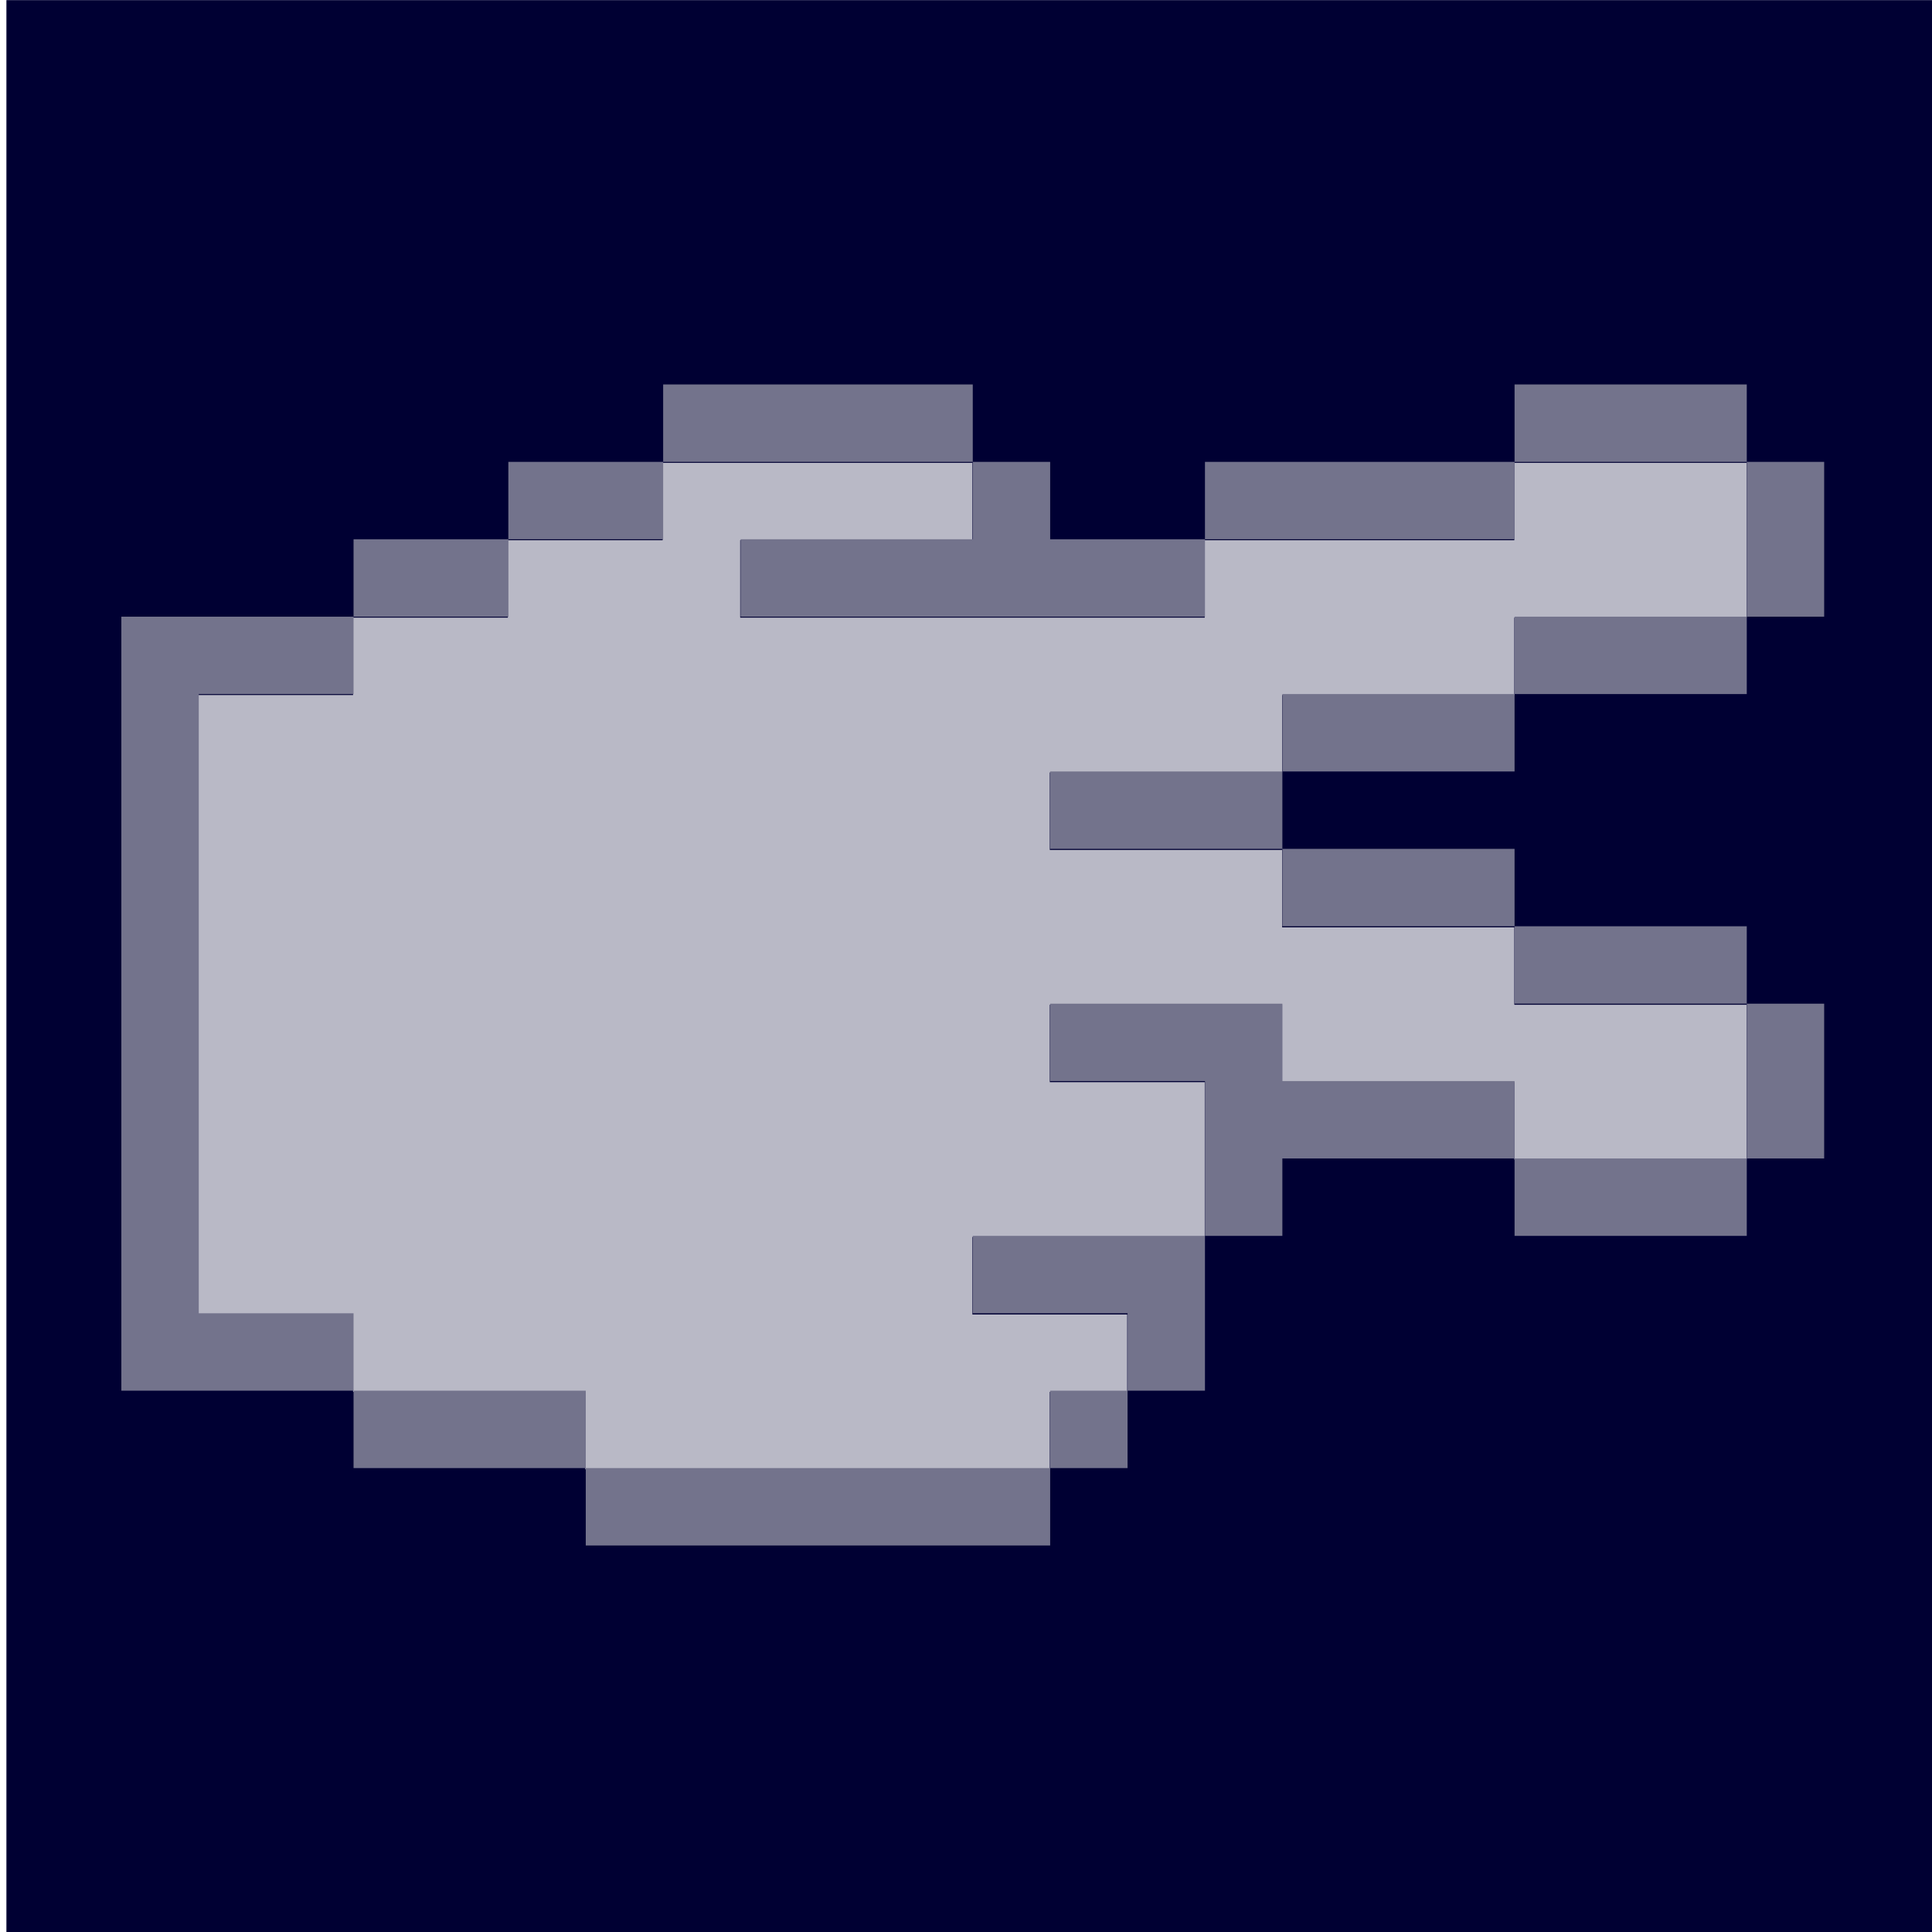 <?xml version="1.0" encoding="UTF-8" standalone="no"?>
<!DOCTYPE svg PUBLIC "-//W3C//DTD SVG 1.1//EN" "http://www.w3.org/Graphics/SVG/1.1/DTD/svg11.dtd">
<svg width="100%" height="100%" viewBox="0 0 16 16" version="1.1" xmlns="http://www.w3.org/2000/svg" xmlns:xlink="http://www.w3.org/1999/xlink" xml:space="preserve" xmlns:serif="http://www.serif.com/" style="fill-rule:evenodd;clip-rule:evenodd;stroke-linejoin:round;stroke-miterlimit:2;">
    <g transform="matrix(1,0,0,1,-36,-36)">
        <g transform="matrix(1,0,0,1,-196,36)">
            <rect id="scissors-inactive" x="232" y="0" width="16" height="16" style="fill:none;"/>
            <clipPath id="_clip1">
                <rect id="scissors-inactive1" serif:id="scissors-inactive" x="232" y="0" width="16" height="16"/>
            </clipPath>
            <g clip-path="url(#_clip1)">
                <g transform="matrix(3.819,0,0,5.42,226.527,-4.774)">
                    <rect x="1.447" y="0.881" width="4.189" height="2.952" style="fill:rgb(0,0,51);"/>
                </g>
                <g transform="matrix(1,0,0,1,196.694,-0.367)">
                    <path d="M38.23,5.482L38.23,6.123L36.947,6.123L36.947,11.253L38.23,11.253L38.23,11.894L40.153,11.894L40.153,12.535L44,12.535L44,11.894L44.641,11.894L44.641,11.253L43.359,11.253L43.359,10.611L45.283,10.611L45.283,9.329L44,9.329L44,8.688L45.924,8.688L45.924,9.329L47.847,9.329L47.847,9.97L49.771,9.97L49.771,8.688L47.847,8.688L47.847,8.047L45.924,8.047L45.924,7.406L44,7.406L44,6.764L45.924,6.764L45.924,6.123L47.847,6.123L47.847,5.482L49.771,5.482L49.771,4.2L47.847,4.2L47.847,4.841L45.283,4.841L45.283,5.482L41.436,5.482L41.436,4.841L43.359,4.841L43.359,4.2L40.794,4.2L40.794,4.841L39.512,4.841L39.512,5.482L38.23,5.482Z" style="fill:rgb(185,185,198);"/>
                </g>
                <g transform="matrix(7.85191e-17,1.282,-1.282,7.85191e-17,251.594,-25.02)">
                    <path d="M22.5,4L22.5,5.5L22,5.5L22,4L22.5,4ZM22.5,5.5L23,5.5L23,7.5L22.5,7.5L22.5,5.5ZM23,7.5L23.5,7.5L23.5,10.5L23,10.5L23,9L22.5,9L22.5,8.5L23,8.5L23,7.5ZM22.5,9L22.5,11L22,11L22,9L22.5,9ZM22.5,11L23,11L23,12L22.5,12L22.5,11ZM23,12L23.5,12L23.5,13L23,13L23,12ZM23.5,13L24,13L24,14L28,14L28,13L28.5,13L28.5,14.5L23.5,14.5L23.5,13ZM28.5,13L28.5,11.5L29,11.5L29,13L28.5,13ZM29,11.5L29,8.5L29.5,8.5L29.5,11.5L29,11.5ZM29,8.5L28.5,8.5L28.5,8L29,8L29,8.5ZM28.5,8L28,8L28,9L27.5,9L27.5,7.5L28.5,7.5L28.5,8ZM27.5,7.5L26.5,7.5L26.5,8.5L26,8.5L26,7L26.5,7L26.5,5.5L27,5.5L27,7L27.5,7L27.5,7.5ZM27,5.5L27,4L27.5,4L27.5,5.5L27,5.5ZM27,4L26,4L26,3.5L27,3.5L27,4ZM26,4L26,5.5L25.5,5.5L25.5,4L26,4ZM25.5,5.5L25.5,7L25,7L25,5.5L25.5,5.5ZM25,7L25,8.5L24.5,8.5L24.5,7L25,7ZM24.5,7L24,7L24,5.5L24.5,5.5L24.5,7ZM24,5.5L23.5,5.5L23.5,4L24,4L24,5.5ZM23.5,4L22.5,4L22.5,3.5L23.5,3.5L23.5,4Z" style="fill:rgb(115,115,140);"/>
                </g>
            </g>
        </g>
    </g>
</svg>
